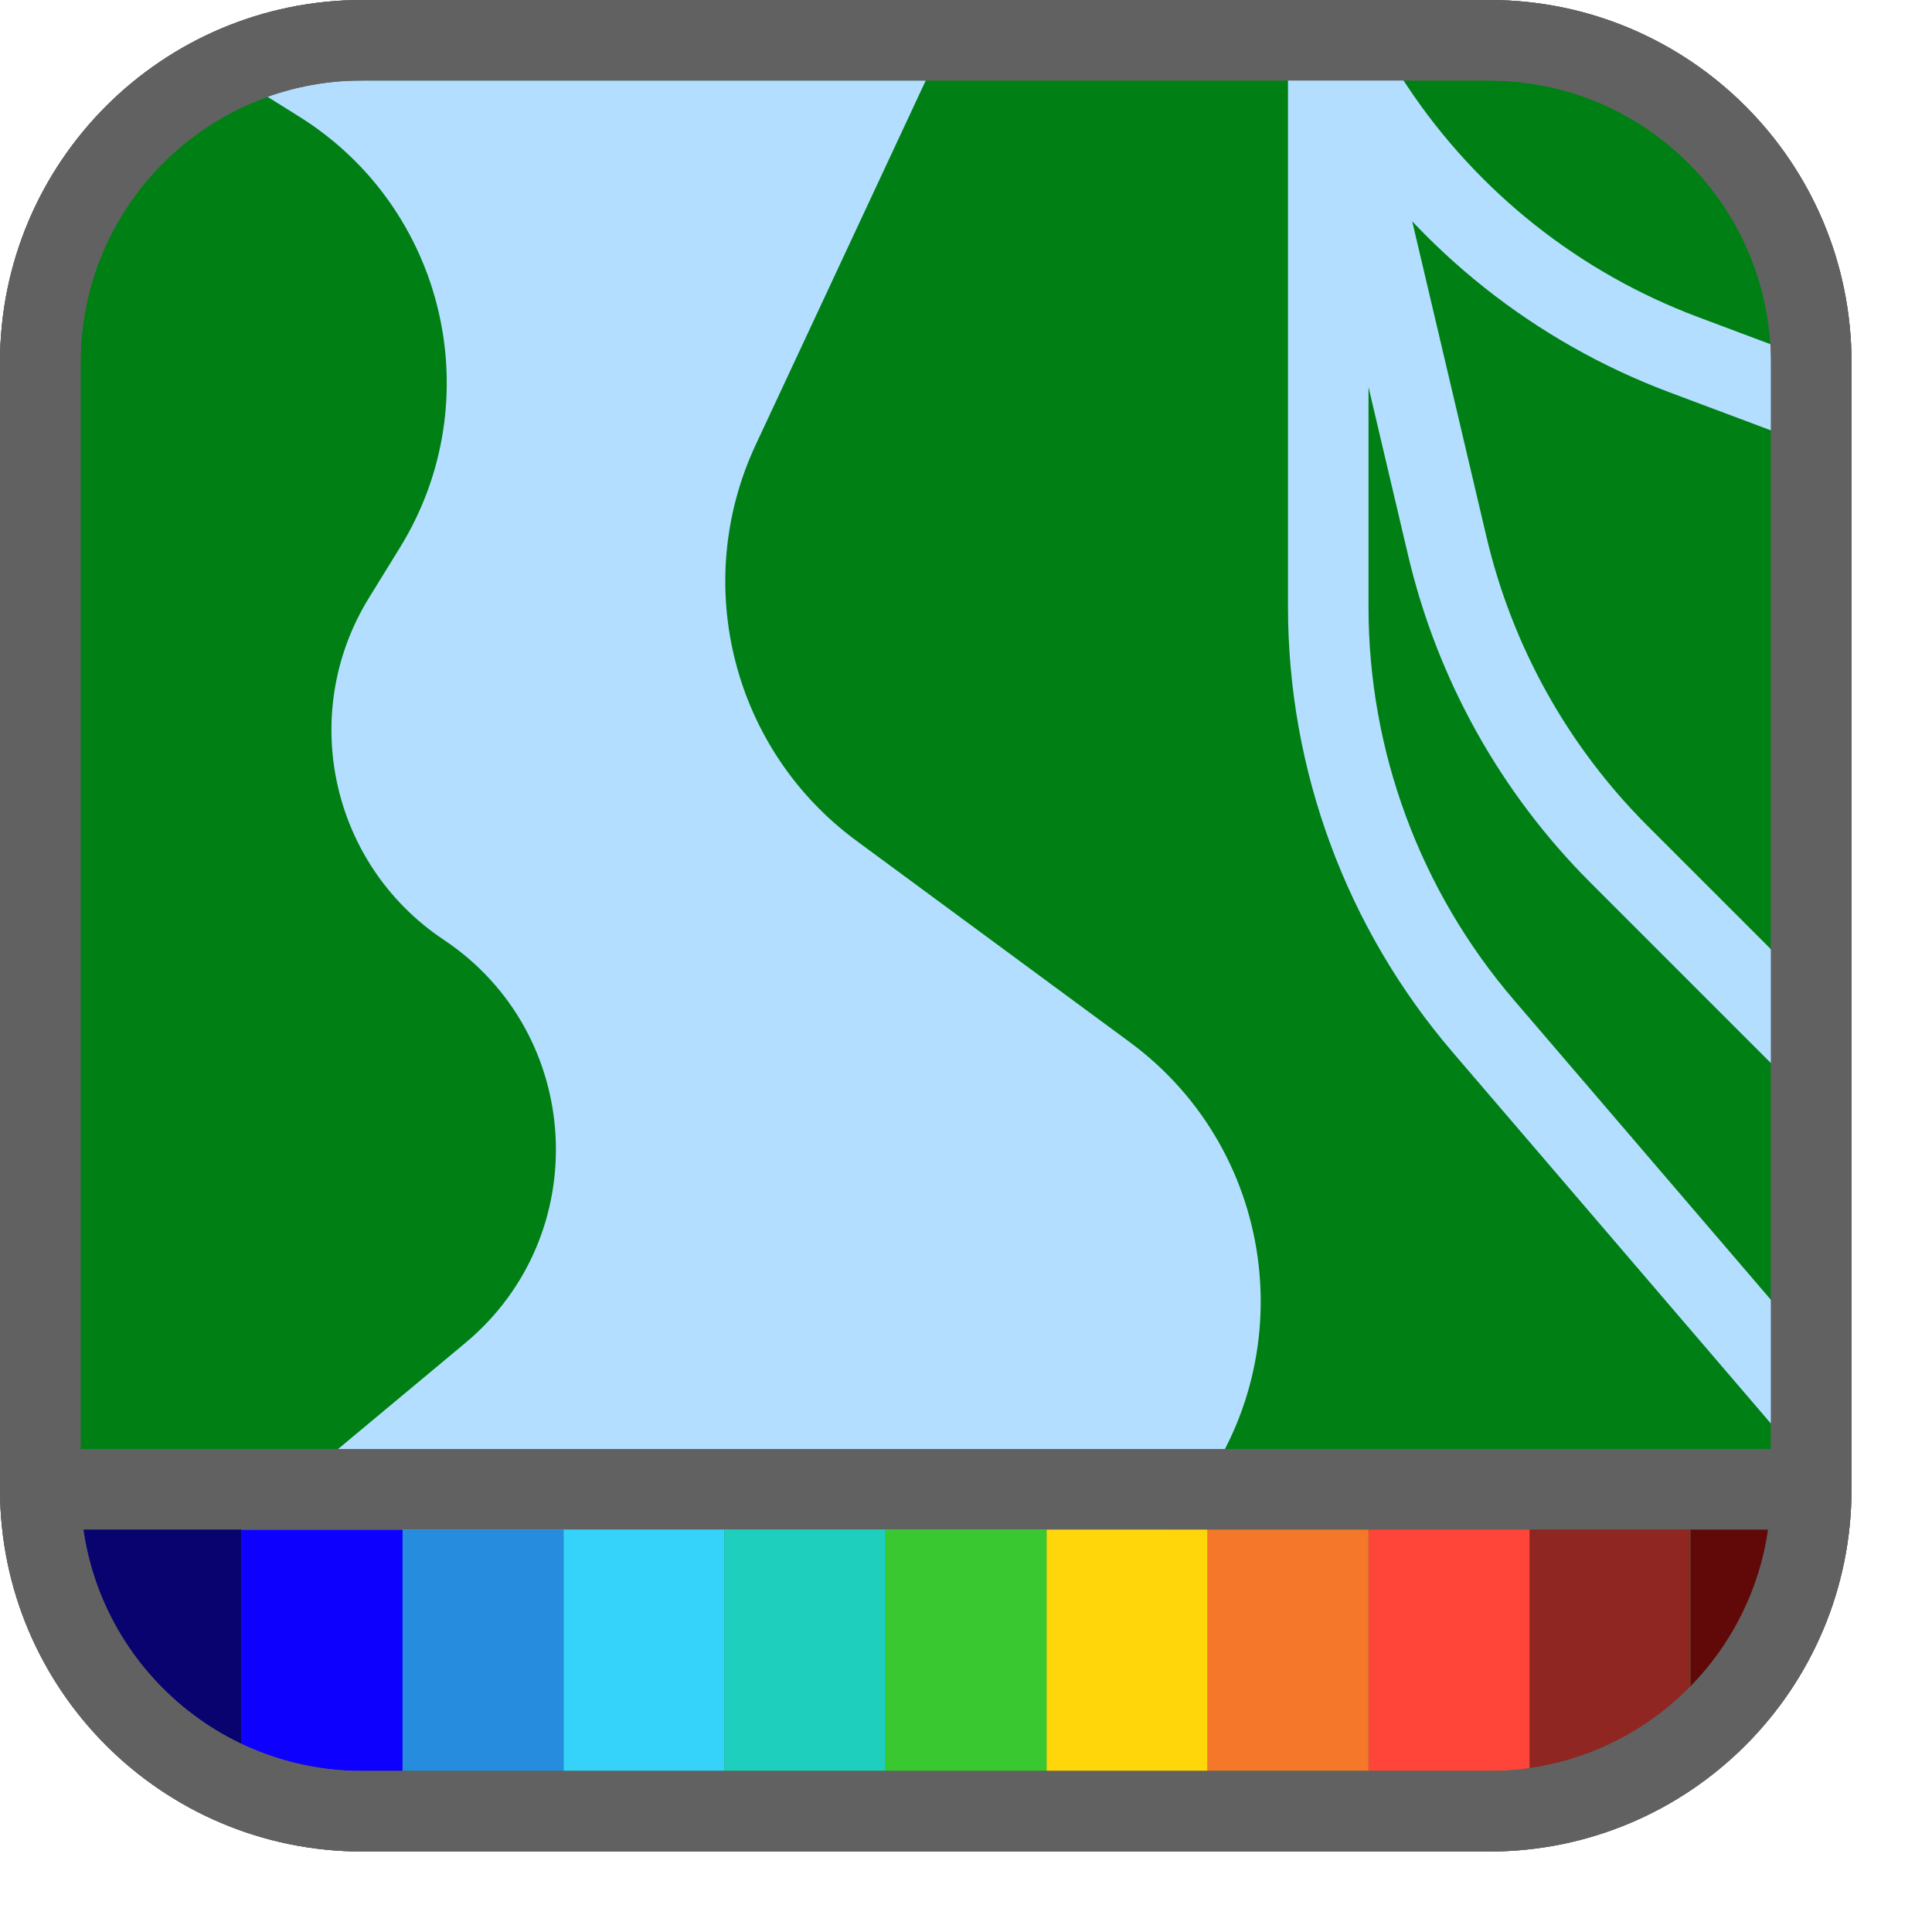 <svg width="24" height="24" viewBox="0 0 24 24" fill="none" xmlns="http://www.w3.org/2000/svg">
<path d="M0.5 18.5V4.5C0.5 2.291 2.291 0.5 4.5 0.5H18.5C20.709 0.5 22.5 2.291 22.5 4.5V18.5C22.5 20.709 20.709 22.5 18.5 22.5H4.5C2.291 22.5 0.5 20.709 0.5 18.5Z" fill="#B4DEFF"/>
<path d="M18.5 22.5H4.5C2.291 22.5 0.5 20.709 0.5 18.5V4.5C0.5 2.291 2.291 0.5 4.5 0.5H18.5C20.709 0.5 22.5 2.291 22.5 4.5V18.5C22.5 20.709 20.709 22.5 18.5 22.5Z" fill="#008014"/>
<path d="M0.5 18.5V4.5C0.5 2.291 2.291 0.5 4.5 0.5H18.5C20.709 0.5 22.5 2.291 22.5 4.5V18.5M0.5 18.5V18.5C0.5 20.709 2.291 22.5 4.5 22.5H18.5C20.709 22.5 22.5 20.709 22.5 18.5V18.5M0.5 18.5H22.5" stroke="#616161" stroke-linecap="round"/>
<path d="M22 21L21 22V19H22V21Z" fill="#610908"/>
<rect x="21" y="22" width="2" height="3" transform="rotate(-180 21 22)" fill="#902622"/>
<rect x="19" y="22" width="2" height="3" transform="rotate(-180 19 22)" fill="#FF453A"/>
<rect x="17" y="22" width="2" height="3" transform="rotate(-180 17 22)" fill="#F57729"/>
<rect x="15" y="22" width="2" height="3" transform="rotate(-180 15 22)" fill="#FFD60A"/>
<rect x="13" y="22" width="2" height="3" transform="rotate(-180 13 22)" fill="#3AC831"/>
<rect x="11" y="22" width="2" height="3" transform="rotate(-180 11 22)" fill="#1FCFBE"/>
<rect x="9" y="22" width="2" height="3" transform="rotate(-180 9 22)" fill="#35D2FA"/>
<path d="M7 22H5V19H7L7 22Z" fill="#268CDD"/>
<rect x="5" y="22" width="2" height="3" transform="rotate(-180 5 22)" fill="#0E00FF"/>
<path d="M3 22C1.895 22 1 21.105 1 20V19H3L3 22Z" fill="#08036F"/>
<path d="M16.5 0.5L17.069 1.353C17.999 2.749 19.345 3.817 20.916 4.406L22.5 5M16.5 0.5L17.979 6.785C18.32 8.233 19.057 9.557 20.109 10.609L22.5 13M16.5 0.5V7.541C16.5 9.45 17.183 11.297 18.426 12.747L22.5 17.5" stroke="#B4DEFF" stroke-linejoin="bevel"/>
<path d="M14.5 19H3L5.779 16.684C7.387 15.344 7.253 12.835 5.512 11.674C4.11 10.74 3.699 8.864 4.582 7.429L4.971 6.798C6.094 4.973 5.534 2.583 3.716 1.448L3 1H11.5L9.385 5.531C8.58 7.258 9.103 9.313 10.637 10.443L14.034 12.946C15.905 14.325 16.211 17.004 14.698 18.769L14.5 19Z" fill="#B4DEFF"/>
<path d="M0.5 18.5V4.5C0.5 2.291 2.291 0.5 4.5 0.5H18.5C20.709 0.5 22.5 2.291 22.5 4.5V18.5M0.5 18.5V18.5C0.5 20.709 2.291 22.5 4.5 22.5H18.5C20.709 22.5 22.5 20.709 22.5 18.5V18.5M0.5 18.5H22.5" stroke="#616161" stroke-linecap="round"/>
<path d="M0.5 18.5V4.5C0.5 2.291 2.291 0.5 4.5 0.5H18.5C20.709 0.5 22.5 2.291 22.5 4.5V18.5C22.5 20.709 20.709 22.5 18.5 22.5H4.5C2.291 22.5 0.5 20.709 0.5 18.5Z" stroke="#616161" stroke-linecap="round"/>

</svg>
